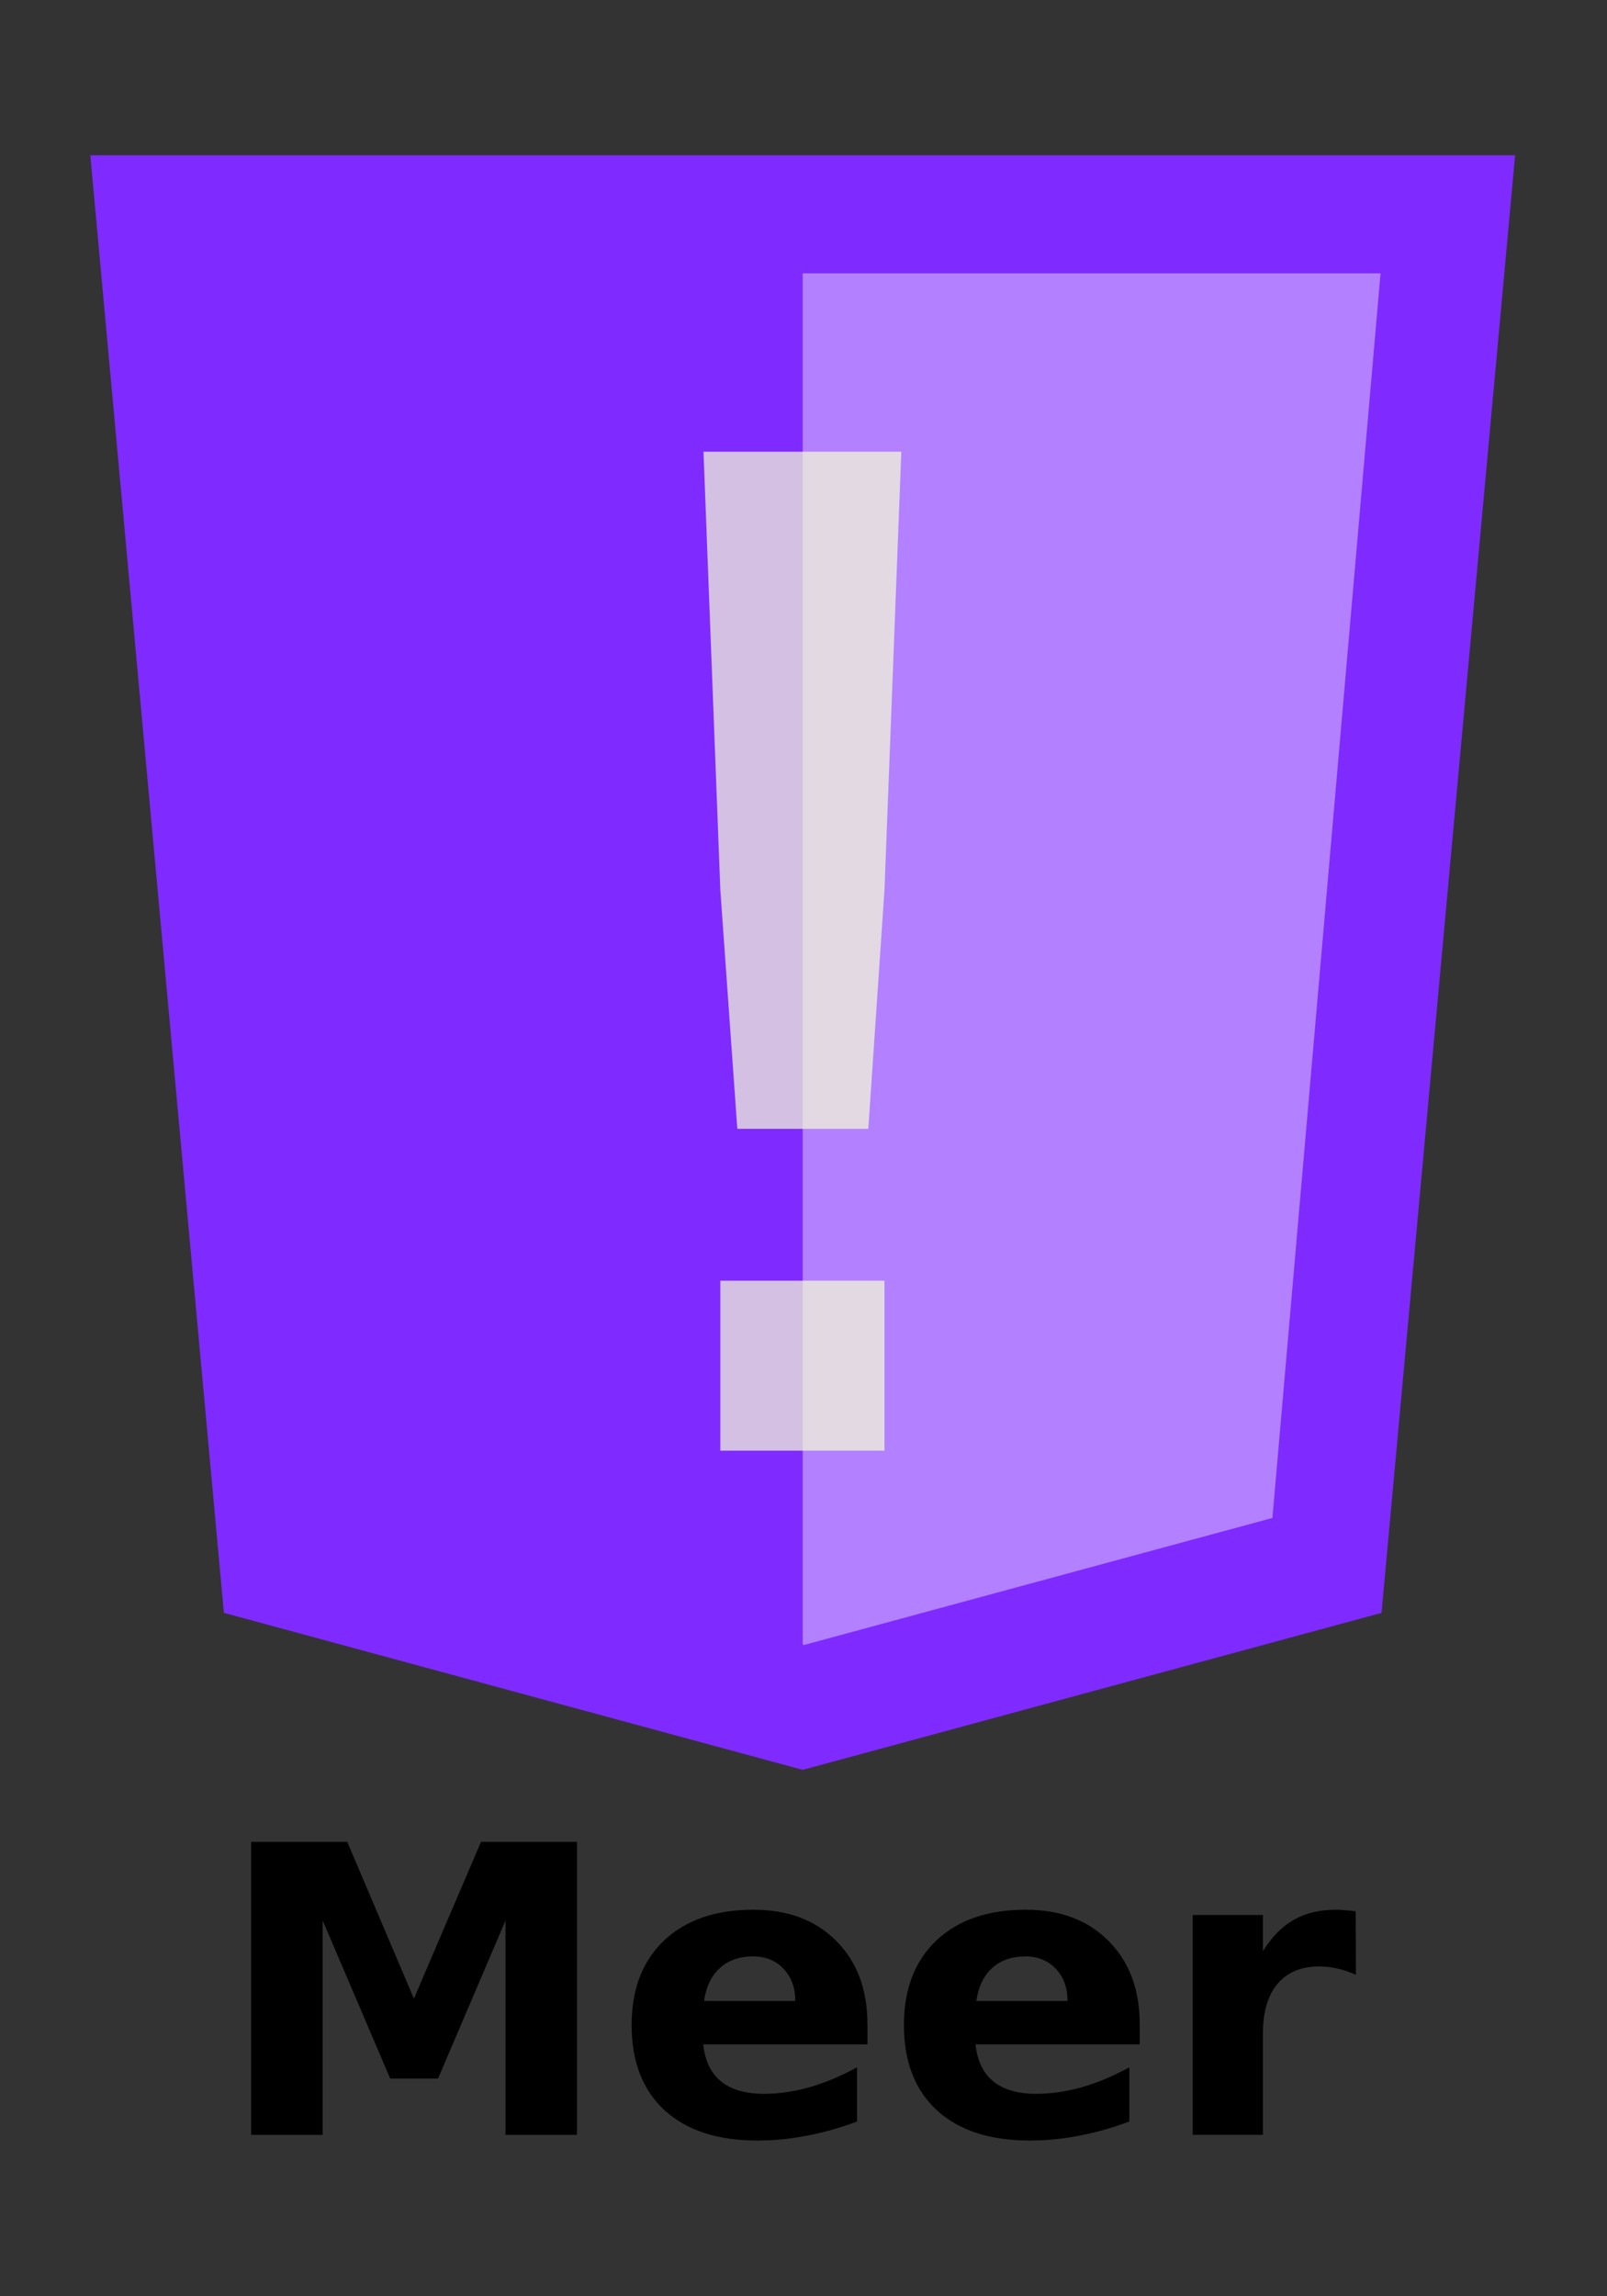 <?xml version="1.0" encoding="UTF-8" standalone="no"?>
<svg
   xmlns:dc="http://purl.org/dc/elements/1.1/"
   xmlns:cc="http://creativecommons.org/ns#"
   xmlns:rdf="http://www.w3.org/1999/02/22-rdf-syntax-ns#"
   xmlns:svg="http://www.w3.org/2000/svg"
   xmlns="http://www.w3.org/2000/svg"
   xmlns:sodipodi="http://sodipodi.sourceforge.net/DTD/sodipodi-0.dtd"
   xmlns:inkscape="http://www.inkscape.org/namespaces/inkscape"
   height="157.088"
   version="1.1"
   viewBox="0 0 110 157.088"
   width="110"
   xml:space="preserve"
   id="svg19322"
   inkscape:version="0.91 r13725"
   sodipodi:docname="more-sm-rc.svg"><rect x="0" y="0" width="110" height="157.088" fill="#333333" stroke="none"/><sodipodi:namedview
     pagecolor="#ffffff"
     bordercolor="#666666"
     borderopacity="1"
     objecttolerance="10"
     gridtolerance="10"
     guidetolerance="10"
     inkscape:pageopacity="0"
     inkscape:pageshadow="2"
     inkscape:window-width="1920"
     inkscape:window-height="1027"
     id="namedview7154"
     showgrid="false"
     inkscape:zoom="5.9329622"
     inkscape:cx="69.314533"
     inkscape:cy="85.294381"
     inkscape:window-x="0"
     inkscape:window-y="0"
     inkscape:window-maximized="1"
     inkscape:current-layer="svg19322" /><defs
     id="defs19386" /><g
     id="g4260"
     transform="translate(5.15,9.142)"><g
       id="g8311"
       transform="matrix(0.297,0,0,0.299,-26.236,-10.478)"><g
         id="形状_1_19_"
         style="fill:#7f2aff;enable-background:new"
         transform="translate(0,-77.07)"><g
           id="形状_1"
           style="fill:#7f2aff"><g
             id="g19326"
             style="fill:#7f2aff"><polygon
               points="122.593,450.579 255.999,486.501 389.402,450.579 420.191,117.07 91.809,117.07 "
               style="clip-rule:evenodd;fill:#7f2aff;fill-rule:evenodd"
               id="polygon19328" /></g></g></g><g
         id="形状_1_18_"
         style="fill:#b380ff;enable-background:new"
         transform="translate(0,-77.07)"><g
           id="形状_1_1_"
           style="fill:#b380ff"><g
             id="g19332"
             style="fill:#b380ff"><polygon
               points="255.997,457.852 256.298,457.933 364.257,428.863 389.175,144.084 255.997,144.084 "
               style="clip-rule:evenodd;fill:#b380ff;fill-rule:evenodd"
               id="polygon19334" /></g></g></g><g
         transform="matrix(1.103,0,0,0.906,3.769,0)"
         style="font-style:normal;font-weight:normal;font-size:346.065px;line-height:125%;font-family:sans-serif;letter-spacing:-38.452px;word-spacing:0px;opacity:0.7;fill:#f6ffd5;fill-opacity:1;stroke:none;stroke-width:5.4;stroke-linecap:butt;stroke-linejoin:miter;stroke-miterlimit:4;stroke-dasharray:none;stroke-opacity:1"
         id="text24417"><path
           d="m 211.461,328.375 34.302,0 0,42.92 -34.302,0 z m -3.519,-209.363 41.34,0 -3.519,110.68 -3.38,60.325 -27.374,0 -3.549,-60.325 z"
           id="path24422"
           style="fill:#f6ffd5;stroke:none;stroke-width:5.4;stroke-miterlimit:4;stroke-dasharray:none;stroke-opacity:1"
           inkscape:connector-curvature="0" /></g></g><g
       id="text4229"
       style="font-style:normal;font-variant:normal;font-weight:bold;font-stretch:normal;font-size:27.5px;line-height:125%;font-family:sans-serif;-inkscape-font-specification:'sans-serif Bold';letter-spacing:0px;word-spacing:0px;fill:#000000;fill-opacity:1;stroke:none;stroke-width:1px;stroke-linecap:butt;stroke-linejoin:miter;stroke-opacity:1"><path
         id="path4252"
         d="m 12.038,116.865 6.58,0 4.565,10.729 4.592,-10.729 6.566,0 0,20.048 -4.888,0 0,-14.663 -4.619,10.809 -3.276,0 -4.619,-10.809 0,14.663 -4.901,0 0,-20.048 z"
         inkscape:connector-curvature="0" /><path
         id="path4254"
         d="m 54.227,129.352 0,1.37 -11.239,0 q 0.175,1.692 1.222,2.538 1.047,0.846 2.927,0.846 1.517,0 3.102,-0.443 1.598,-0.457 3.276,-1.37 l 0,3.706 q -1.705,0.645 -3.411,0.967 -1.705,0.336 -3.411,0.336 -4.082,0 -6.351,-2.068 -2.256,-2.081 -2.256,-5.828 0,-3.679 2.216,-5.787 2.229,-2.108 6.123,-2.108 3.545,0 5.667,2.135 2.135,2.135 2.135,5.707 z m -4.941,-1.598 q 0,-1.37 -0.806,-2.202 -0.792,-0.846 -2.081,-0.846 -1.396,0 -2.269,0.792 -0.873,0.779 -1.088,2.256 l 6.244,0 z"
         inkscape:connector-curvature="0" /><path
         id="path4256"
         d="m 72.865,129.352 0,1.37 -11.239,0 q 0.175,1.692 1.222,2.538 1.047,0.846 2.927,0.846 1.517,0 3.102,-0.443 1.598,-0.457 3.276,-1.37 l 0,3.706 q -1.705,0.645 -3.411,0.967 -1.705,0.336 -3.411,0.336 -4.082,0 -6.351,-2.068 -2.256,-2.081 -2.256,-5.828 0,-3.679 2.216,-5.787 2.229,-2.108 6.123,-2.108 3.545,0 5.667,2.135 2.135,2.135 2.135,5.707 z m -4.941,-1.598 q 0,-1.37 -0.806,-2.202 -0.792,-0.846 -2.081,-0.846 -1.396,0 -2.269,0.792 -0.873,0.779 -1.088,2.256 l 6.244,0 z"
         inkscape:connector-curvature="0" /><path
         id="path4258"
         d="m 87.663,125.969 q -0.631,-0.295 -1.262,-0.43 -0.618,-0.148 -1.249,-0.148 -1.853,0 -2.86,1.195 -0.994,1.182 -0.994,3.397 l 0,6.929 -4.807,0 0,-15.039 4.807,0 0,2.471 q 0.927,-1.477 2.122,-2.148 1.208,-0.685 2.887,-0.685 0.242,0 0.524,0.027 0.282,0.013 0.819,0.081 l 0.013,4.351 z"
         inkscape:connector-curvature="0" /></g></g></svg>
